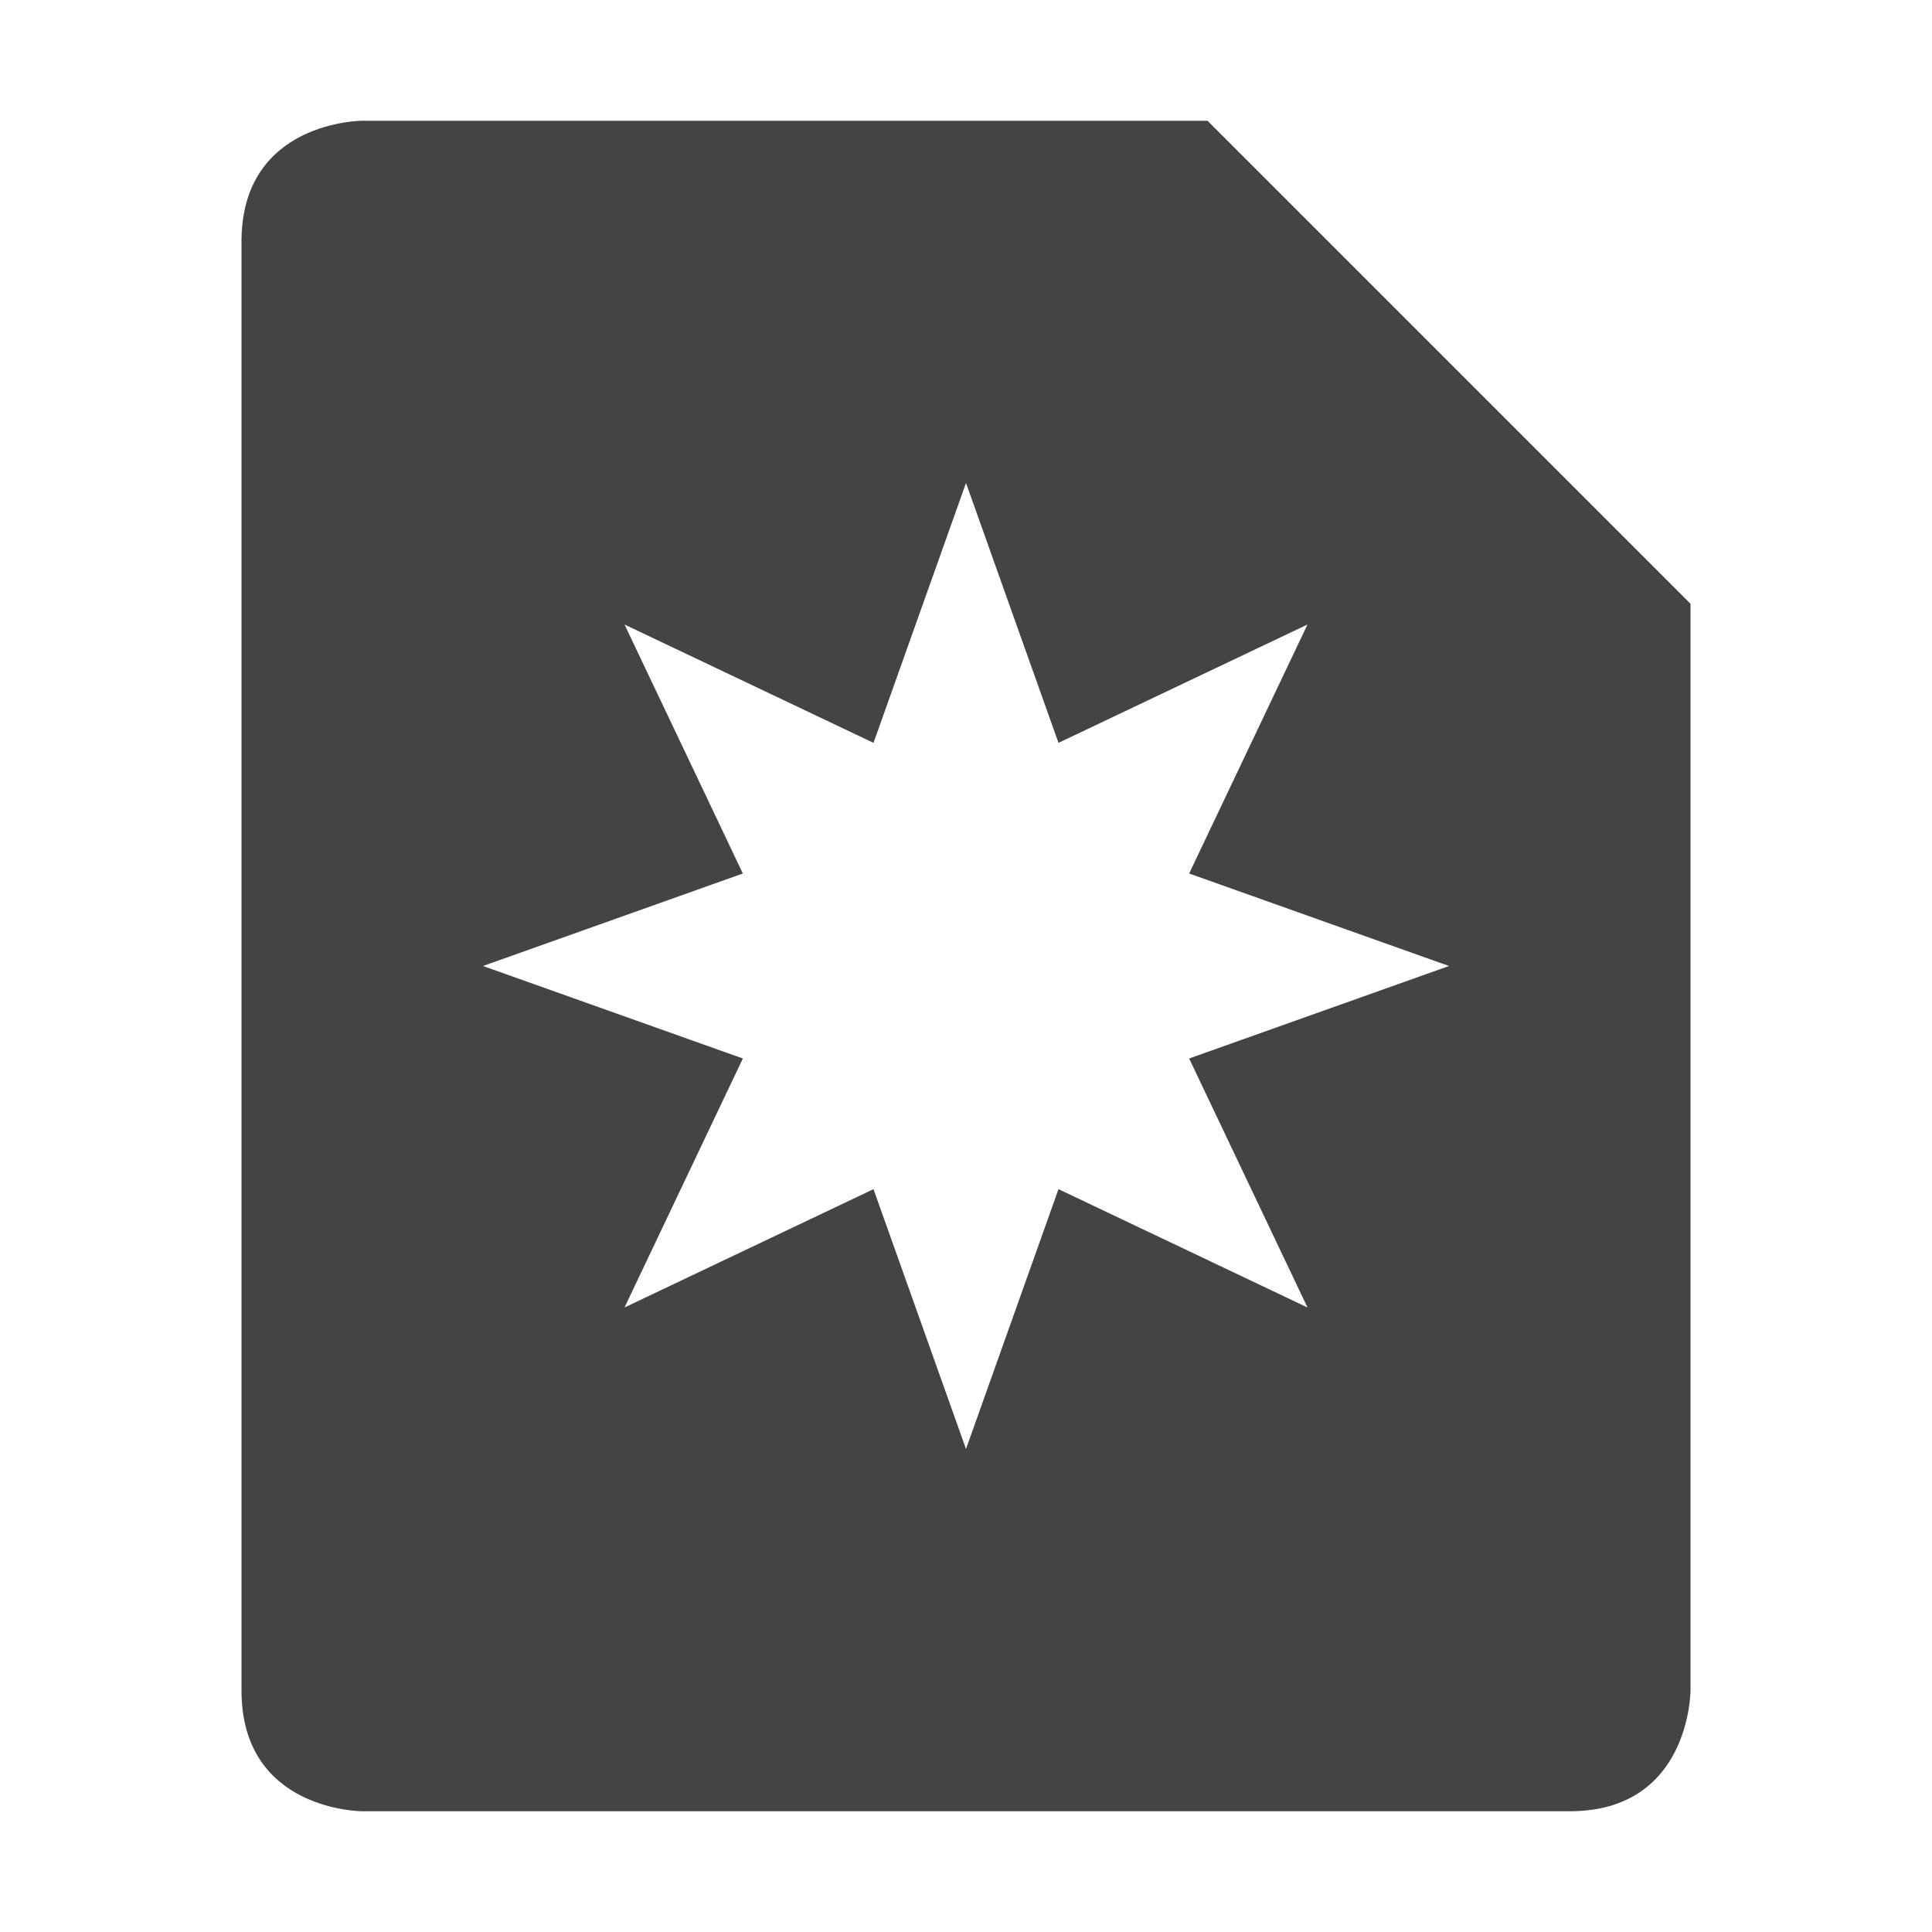 <svg xmlns="http://www.w3.org/2000/svg" width="16" height="16" version="1.1">
 <defs>
  <style id="current-color-scheme" type="text/css">
   .ColorScheme-Text { color:#444444; } .ColorScheme-Highlight { color:#4285f4; }
  </style>
 </defs>
 <path style="fill:currentColor" class="ColorScheme-Text" d="M 3,1 C 3,1 2,1 2,2 V 14 C 2,15 3,15 3,15 H 13 C 14,15 14,14 14,14 V 5 L 10,1 Z M 8,4 8.766,6.152 10.828,5.172 9.848,7.234 12,8 9.848,8.766 10.828,10.828 8.766,9.848 8,12 7.234,9.848 5.172,10.828 6.152,8.766 4,8 6.152,7.234 5.172,5.172 7.234,6.152 Z"/>
</svg>

